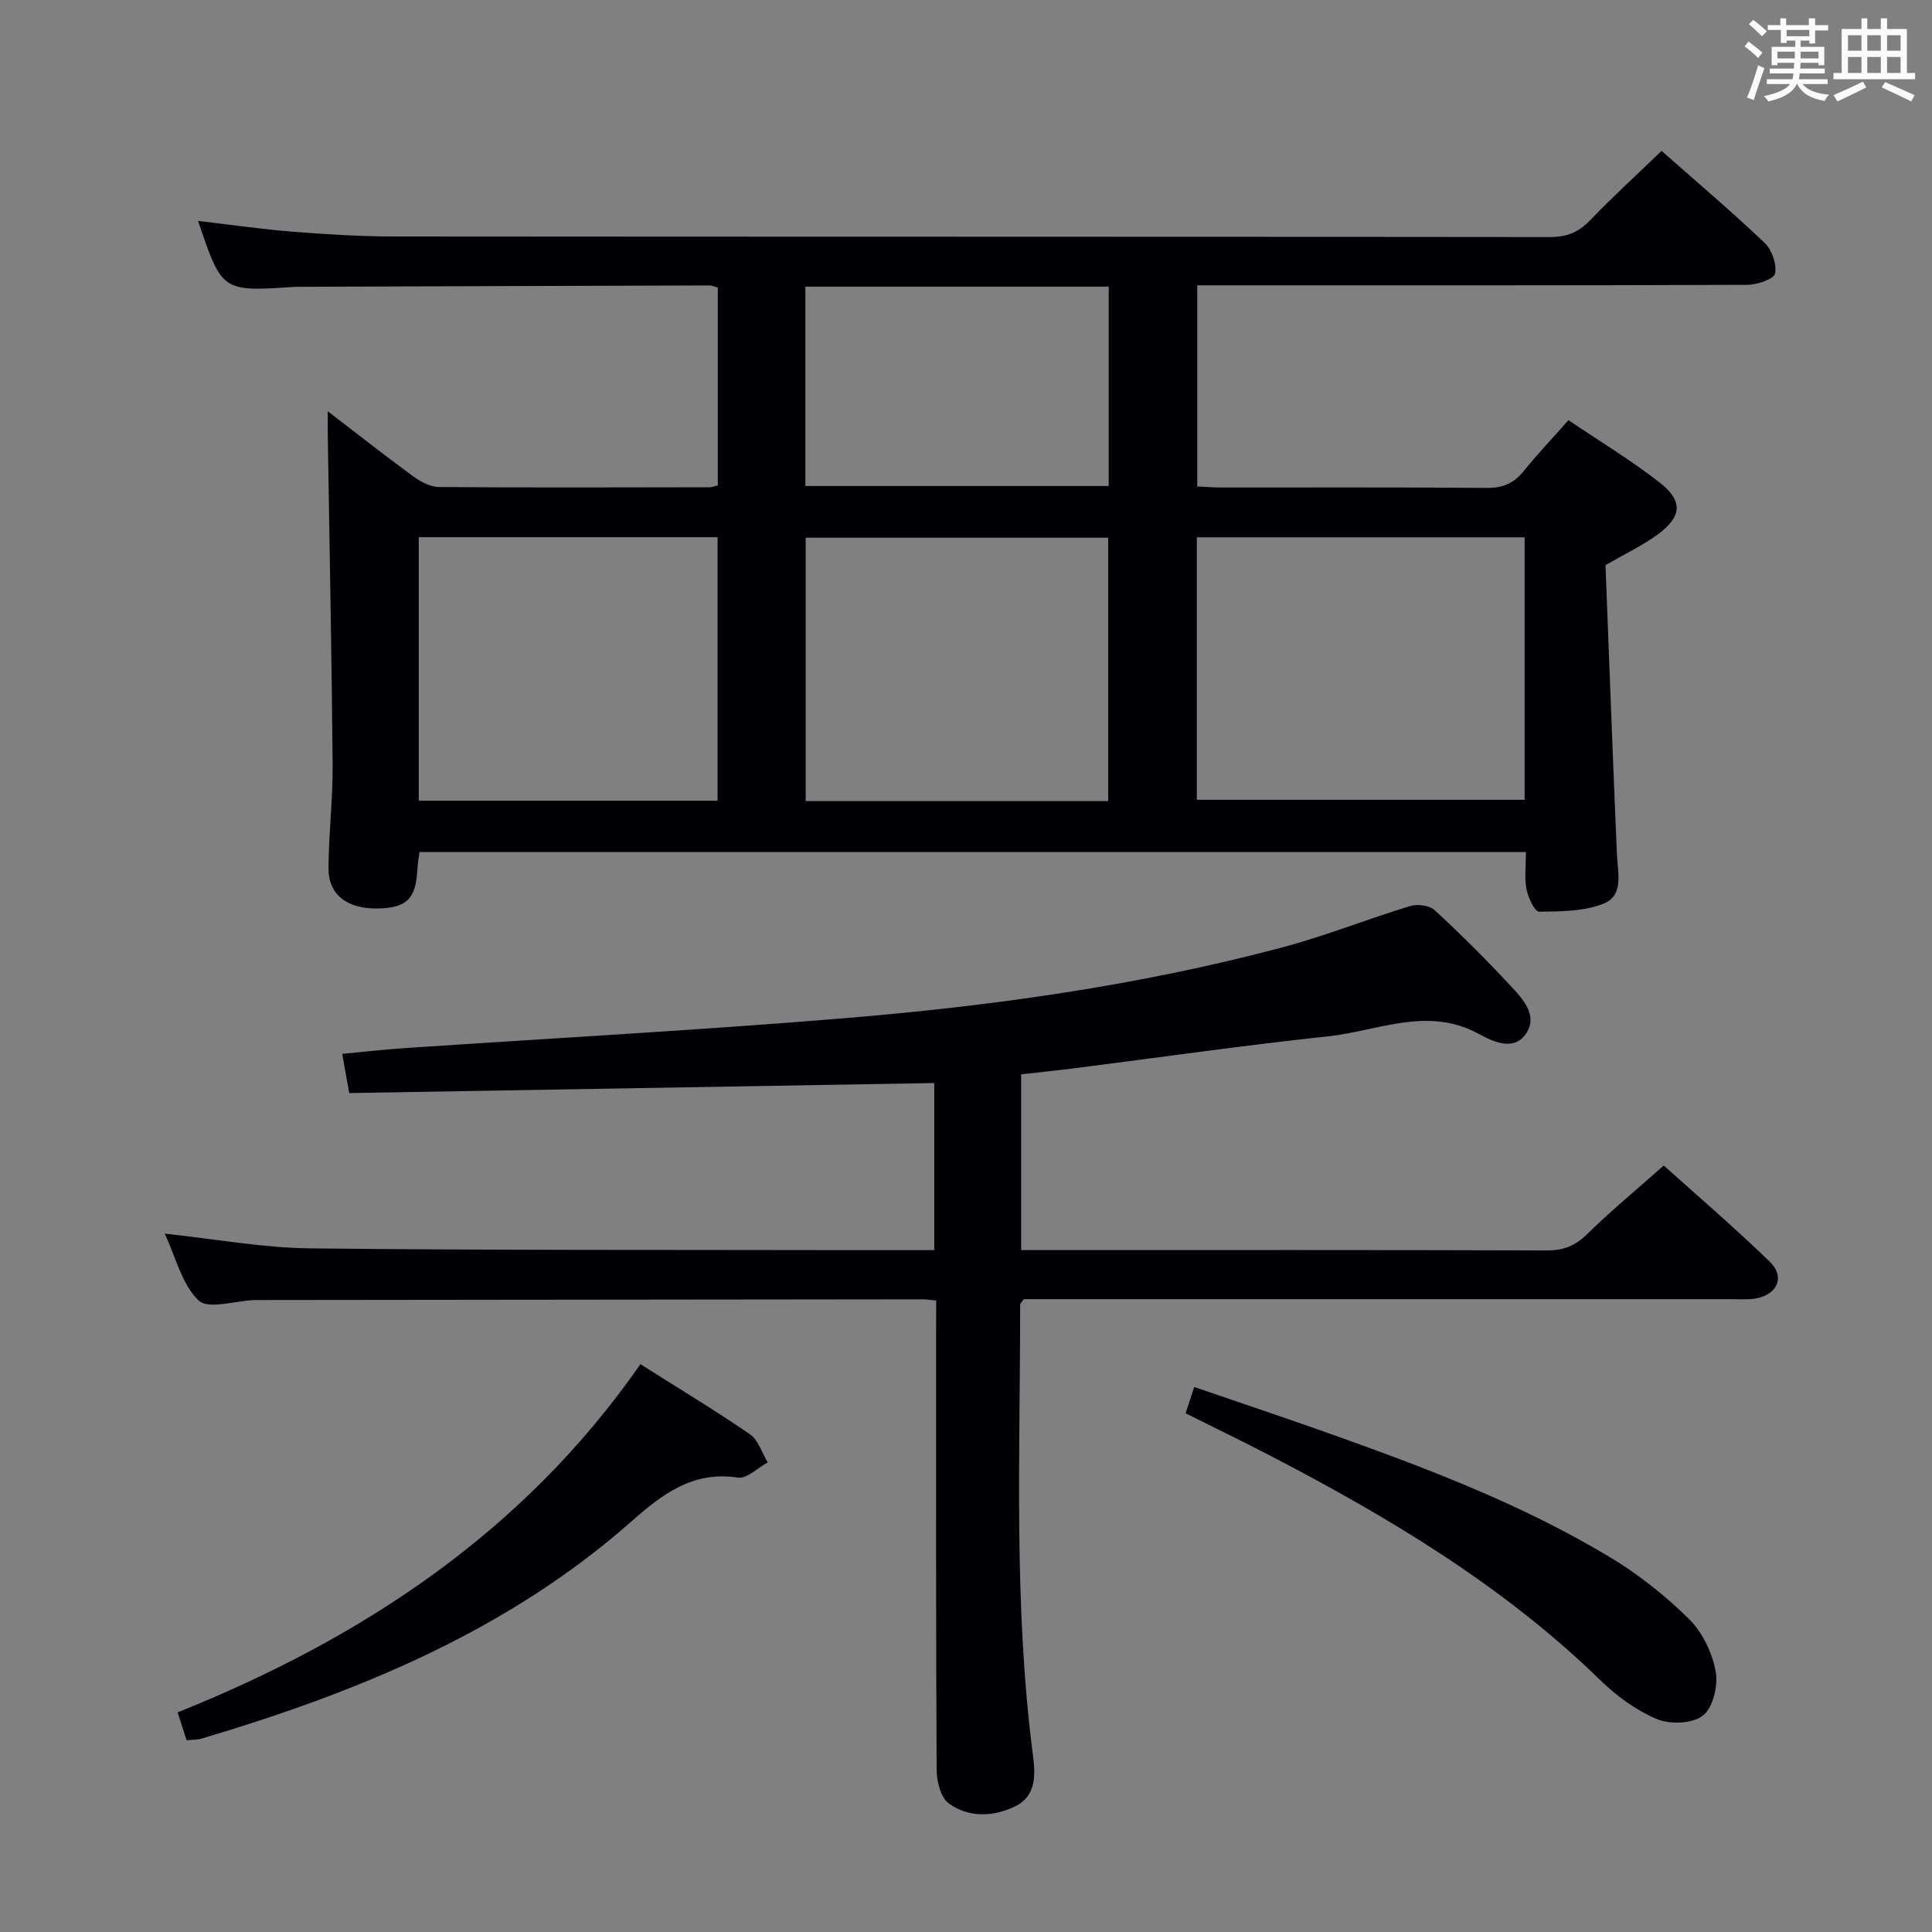 <svg enable-background="new 0 0 400 400" viewBox="0 0 400 400" xmlns="http://www.w3.org/2000/svg"><rect x="0" y="0" width="400" height="400" fill="#808080" stroke="none"/><g fill="#010105"><path d="m67.86 85.14c6.49 4.98 12.05 9.37 17.77 13.54 1.51 1.1 3.51 2.14 5.29 2.15 18.66.15 37.32.08 55.98.05.47 0 .94-.2 1.72-.38 0-13.57 0-27.15 0-40.95-.58-.15-1.19-.45-1.8-.45-28.32.07-56.64.18-84.96.28-.33 0-.67 0-1 .02-14.9 1-14.9 1-19.85-13.66 6.64.77 13.1 1.71 19.59 2.23 6.95.55 13.94.98 20.91.99 79.8.07 159.61.02 239.41.12 3.46 0 5.89-.97 8.27-3.45 4.71-4.9 9.74-9.49 14.82-14.39 6.96 6.14 14.32 12.39 21.32 19.02 1.51 1.43 2.57 4.43 2.18 6.37-.23 1.15-3.7 2.33-5.72 2.34-35.82.14-71.64.1-107.46.1-1.99 0-3.98 0-6.45 0v41.64c1.67.08 3.28.22 4.89.22 18.33.02 36.65-.08 54.98.09 3.32.03 5.63-.91 7.68-3.45 2.82-3.49 5.92-6.75 9.31-10.58 6.35 4.3 12.88 8.24 18.86 12.9 4.92 3.84 4.63 7.1-.43 10.8-3.07 2.24-6.56 3.89-10.77 6.32.76 19.58 1.5 39.68 2.36 59.77.16 3.82 1.5 8.54-2.68 10.27-4.05 1.67-8.91 1.65-13.43 1.71-.89.01-2.28-2.94-2.61-4.68-.45-2.38-.11-4.91-.11-7.68-76.51 0-152.58 0-229.07 0-.15 1.15-.38 2.4-.45 3.67-.32 6.05-2.24 7.93-8.25 8.02-6.32.09-10.19-2.86-10.15-8.4.04-7.14.92-14.29.86-21.43-.2-22.77-.66-45.53-1.01-68.3-.02-1.17 0-2.33 0-4.82zm179.93 26.1v54.35h67.87c0-18.31 0-36.21 0-54.35-22.67 0-45.07 0-67.87 0zm-18.35 54.62c0-18.55 0-36.58 0-54.54-21.12 0-41.84 0-62.63 0v54.54zm-80.87-.08c0-18.45 0-36.47 0-54.56-20.76 0-41.17 0-61.87 0v54.56zm18.18-65.16h62.8c0-13.87 0-27.43 0-41.27-21 0-41.73 0-62.8 0z"/><path d="m193.83 269.26c-1.44-.13-2.1-.25-2.76-.25-45.99.04-91.98.09-137.97.15-.17 0-.33 0-.5.01-3.94.15-9.49 1.98-11.48.08-3.45-3.28-4.69-8.88-7.02-13.84 10.44 1.11 20.25 2.94 30.07 3.05 37.48.42 74.98.29 112.46.37 5.47.01 10.95 0 16.8 0 0-11.79 0-23.18 0-34.6-40.28.69-80.59 1.38-121.13 2.08-.61-3.41-1-5.62-1.45-8.12 4.47-.42 8.57-.89 12.68-1.17 30.35-2.05 60.74-3.69 91.06-6.19 30.65-2.53 61.1-6.75 90.88-14.68 8.96-2.38 17.63-5.87 26.51-8.57 1.5-.46 3.98-.13 5.06.87 5.39 4.96 10.59 10.15 15.58 15.51 2.53 2.72 5.85 6.15 3.39 9.95-2.52 3.88-6.92 1.74-9.9.12-10.57-5.75-20.82-.58-31.11.53-17.5 1.87-34.92 4.37-52.38 6.59-3.61.46-7.23.83-11.2 1.28v36.39h5.39c34.49 0 68.99-.05 103.48.07 3.44.01 5.86-.97 8.32-3.39 4.86-4.77 10.14-9.12 15.85-14.19 6.6 5.93 14.51 12.7 21.97 19.93 3.19 3.09 1.59 6.74-2.83 7.58-1.61.31-3.32.16-4.98.16-46.99.01-93.98 0-140.97 0-1.98 0-3.95 0-5.7 0-.41.62-.74.89-.74 1.15.01 31.12-1.37 62.27 2.65 93.28.52 3.99.72 8.41-3.64 10.55-4.52 2.22-9.61 2.42-13.76-.56-1.68-1.2-2.52-4.55-2.54-6.93-.16-30.33-.11-60.65-.11-90.98.02-1.94.02-3.9.02-6.23z"/><path d="m38.63 360.3c-.61-1.9-1.16-3.6-1.86-5.77 38.36-15.39 71.73-37.43 95.82-72.09 7.6 4.81 15.28 9.44 22.67 14.5 1.74 1.2 2.48 3.85 3.69 5.84-2.06 1.11-4.31 3.42-6.16 3.14-9.33-1.43-15.67 3.43-22.02 9.04-25.76 22.75-56.67 35.37-89.07 45.01-.91.26-1.92.21-3.07.33z"/><path d="m245.47 292.61c.56-1.71 1.06-3.23 1.78-5.45 9.45 3.25 18.68 6.33 27.86 9.59 20.03 7.12 39.92 14.65 58.2 25.64 5.92 3.56 11.48 7.98 16.4 12.83 2.77 2.73 4.77 6.95 5.5 10.81.55 2.9-.52 7.45-2.6 9.13-2.11 1.71-6.8 1.91-9.53.77-4.32-1.8-8.4-4.8-11.8-8.11-20.14-19.61-43.91-33.78-68.62-46.61-5.58-2.89-11.26-5.63-17.19-8.6z"/></g><path d="m361.2 9.6.8-1c.9.7 1.9 1.4 2.9 2.3l-.9 1.1c-1-1-2-1.8-2.8-2.4zm.5 10.6c.9-2.1 1.6-4.3 2.3-6.7.4.2.8.4 1.3.6-.7 2.1-1.5 4.3-2.2 6.6zm.4-15.2.9-.9c1 .8 2 1.6 2.8 2.4l-1 1c-.9-.9-1.8-1.7-2.7-2.5zm12.5-1.2h1.2v1.4h2.7v1.1h-2.7v2.7h-1.2v-.6h-1.8v1.3h4.9v3.8h-1.2v-.5h-3.7c0 .4-.1.9-.1 1.2h5.1v1h-5.2c0 .5-.1.9-.2 1.2h6v1h-5.2c1.1 1.3 2.9 2 5.5 2.2-.4.4-.7.8-.9 1.3-2.9-.5-4.8-1.6-5.7-3.5h-.1c-.8 1.7-2.7 2.9-5.9 3.6-.2-.4-.6-.8-.9-1.1 2.8-.6 4.6-1.4 5.4-2.5h-4.8v-1h5.3c.1-.3.2-.7.2-1.2h-4.9v-1h5c0-.4 0-.8.1-1.2h-3.5v.5h-1.2v-3.8h4.9v-1.3h-1.8v.5h-1.2v-2.7h-2.7v-1h2.6v-1.4h1.2v1.4h4.7v-1.4zm-6.6 8.3h3.6c0-.4 0-.9 0-1.4h-3.6zm1.9-4.6h4.7v-1.3h-4.7zm6.6 3.2h-3.7v1.4h3.7z" fill="#fafbfc"/><path d="m385.3 3.8h1.3v2.2h2.8v-2.2h1.3v2.2h4.1v9.1h1.7v1.3h-16.9v-1.3h1.7v-9.1h4.1v-2.2zm.4 13.1.7 1.2c-1.8.9-3.8 1.9-6 2.9-.2-.4-.5-.8-.8-1.3 2.3-1 4.3-1.9 6.1-2.8zm-3.1-6.4h2.8v-3.2h-2.8zm0 4.6h2.8v-3.3h-2.8zm4-4.6h2.8v-3.2h-2.8zm0 4.6h2.8v-3.3h-2.8zm3.7 1.9c2.1.9 4.1 1.8 6.1 2.7l-.7 1.3c-2.2-1.1-4.2-2-6.1-2.9zm3.2-9.7h-2.8v3.2h2.8zm-2.8 7.8h2.8v-3.3h-2.8z" fill="#fafbfc"/></svg>